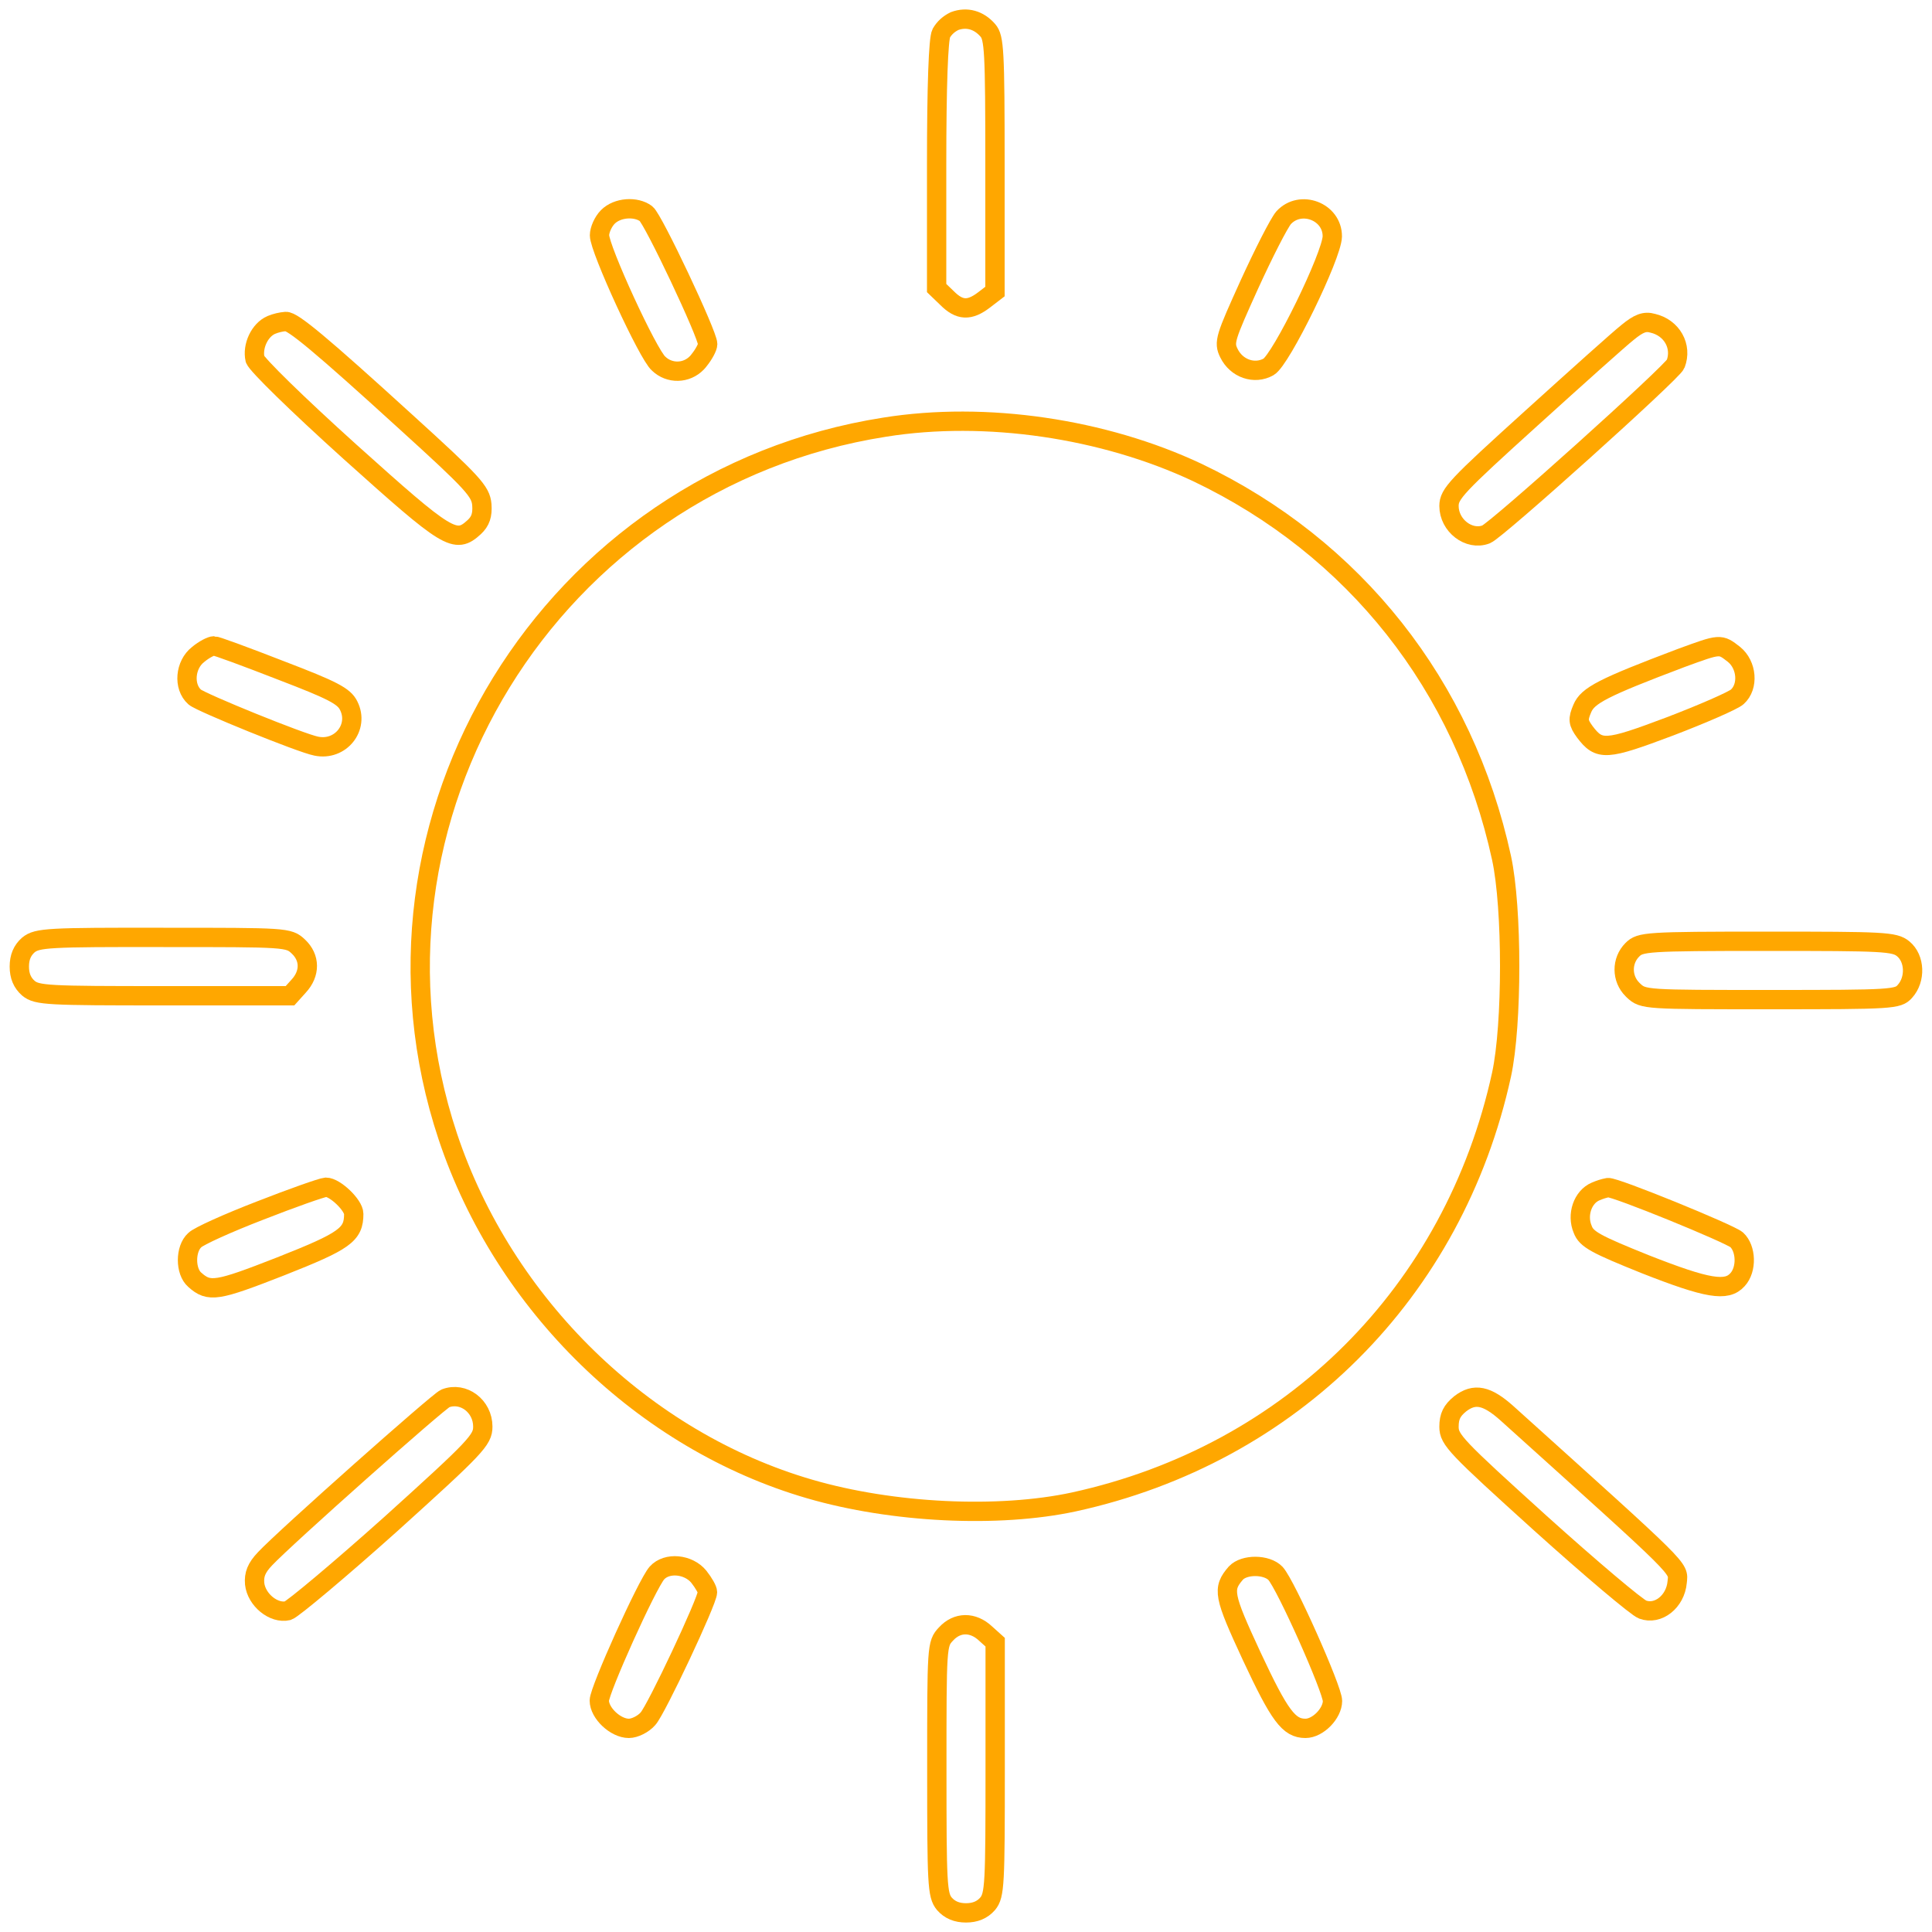 <?xml version="1.0" encoding="utf-8"?>
<!-- Generator: Adobe Illustrator 25.0.0, SVG Export Plug-In . SVG Version: 6.00 Build 0)  -->
<svg version="1.1" id="Layer_1" xmlns="http://www.w3.org/2000/svg" xmlns:xlink="http://www.w3.org/1999/xlink" x="0px" y="0px"
	 viewBox="0 0 1000 1000" style="enable-background:new 0 0 1000 1000;" xml:space="preserve">
<style type="text/css">
	.st0{fill:none;stroke:#FFA700;stroke-width:10;stroke-miterlimit:10;}
</style>
<path class="st0" d="M494.1,10.9c-2.9,1.4-5.3,3.5-6.9,6.3c-1.5,2.8-2.4,26.9-2.4,68.1v63.8l5.4,5.2c6.5,6.5,11.6,6.7,19.2,0.9
	l5.6-4.3V85.3c0-59.1-0.4-65.8-3.7-69.6C506.6,10.3,500.4,8.6,494.1,10.9z"/>
<path class="st0" d="M314.6,112.3c-2.4,2.4-4.3,6.7-4.3,9.5c0,7.1,25.2,61.9,30.6,66.4c5.6,5.4,14.4,5.2,19.8-0.4
	c0.4-0.4,0.8-0.9,1.1-1.3c2.6-3.2,4.5-6.9,4.5-8.4c0-5-28.2-64.7-31.9-67.5C329.2,106.7,319.5,107.3,314.6,112.3z"/>
<path class="st0" d="M664.4,112.7c-2.4,2.8-10.3,18.3-17.7,34.5c-12.5,27.6-13.4,30-10.6,35.6c3.9,8,13.2,11.2,20.5,7.1
	c6.5-3.7,32.8-57.6,33-67.5C689.7,109.5,673.1,103.2,664.4,112.7z"/>
<path class="st0" d="M140.4,168.2c-6,2.6-9.9,11-8.4,17.7c0.9,2.8,21.6,23.1,49.1,47.9c50.9,45.7,54.5,48.1,64.4,39
	c3.2-3,4.3-6.2,3.9-11.6c-0.6-6.9-4.5-11.2-39.4-42.9c-44-40.1-58.6-52.2-62.1-51.9C145.4,166.6,142.8,167.2,140.4,168.2z"/>
<path class="st0" d="M842.5,172c-4.1,3.2-26.5,23.3-49.8,44.4c-38.8,35.1-42.7,39.2-42.7,45.5c0,10.1,10.3,18.1,19.2,14.7
	c5.2-1.9,96.6-84.1,98.1-88.2c3.5-9.1-1.9-18.8-11.9-21.1C851.3,166.1,848.1,167.4,842.5,172z"/>
<path class="st0" d="M457.9,221.1C285,248.2,177.1,424,231.8,588.3c29.1,87.1,101.3,157.4,187.3,182.4
	c42.9,12.5,97.7,15.1,136.7,6.7c112.7-24.6,196.8-108.7,221.4-221.2c5.6-25.9,5.6-86.2,0-112.1c-19.4-89.2-76.1-160.8-157.6-199.6
	C571.3,221.8,510.3,212.7,457.9,221.1z"/>
<path class="st0" d="M102.5,338.8c-6.7,5.2-7.8,16.6-1.7,22c3.2,2.8,55,23.9,62.9,25.4c12.5,2.6,22.4-9.7,16.8-20.9
	c-2.4-5-8.2-8-35.1-18.3c-17.7-6.9-33.4-12.7-34.7-12.7S105.7,336.1,102.5,338.8z"/>
<path class="st0" d="M870.1,340.6c-40.5,15.3-48.3,19.4-51.1,26.1c-2.4,5.6-2.2,7.3,1.3,12.1c7.5,9.9,10.8,9.7,44-2.8
	c17-6.5,32.8-13.4,34.9-15.3c6-5.4,5-16.6-1.7-22C890.3,333.1,890.6,333.1,870.1,340.6z"/>
<path class="st0" d="M14.7,489.1c-3.2,2.8-4.7,6.4-4.7,11.2s1.5,8.4,4.7,11.2c4.5,3.7,10.1,3.9,70.1,3.9h65.3l4.5-5
	c6-6.5,6-14.7-0.2-20.5c-5-4.7-6.2-4.7-69.8-4.7C24.9,485.1,19.3,485.4,14.7,489.1z"/>
<path class="st0" d="M844.9,491.6c-5.7,5.7-5.6,15,0.1,20.6c0.2,0.2,0.3,0.3,0.5,0.5c5,4.7,6.2,4.7,70.9,4.7c63.2,0,66-0.2,69.6-4.3
	c5.6-6.2,5.2-17-0.9-22c-4.5-3.7-10.1-3.9-70.5-3.9C852,487.2,849,487.5,844.9,491.6z"/>
<path class="st0" d="M134.6,626.6c-16.6,6.4-31.9,13.3-33.8,15.3c-5,4.5-5,16.2,0,20.5c7.5,6.7,11.4,6,44.4-6.9
	c33.4-13.2,37.9-16.4,37.9-27.2c0-4.5-9.7-13.8-14.4-13.8C166.5,614.7,151.2,620.1,134.6,626.6z"/>
<path class="st0" d="M825.9,616.7c-6.7,2.8-9.9,12.1-6.7,19.6c1.9,5.2,6.9,7.8,32.5,18.1c32.3,12.7,42,14.2,47.6,8
	c5-5.4,4.5-16.2-0.4-20.7c-3.7-3.2-62.9-27.4-66.6-27C830.1,615.1,828,615.8,825.9,616.7z"/>
<path class="st0" d="M230.5,723.8c-3.4,1.3-83,72-93.3,83c-4.5,4.7-5.8,8.2-5.4,12.9c0.9,8.4,9.9,15.7,17.2,14
	c2.6-0.9,26.5-20.9,53-44.6c44.6-40.3,47.9-43.8,47.9-50.7C249.9,727.8,239.8,720.2,230.5,723.8z"/>
<path class="st0" d="M755.8,726.6c-4.3,3.5-5.8,6.5-5.8,11.9c0,6.7,3.5,10.3,47.4,50c26.1,23.5,49.8,43.5,52.8,44.6
	c8,3,17-4.1,17.9-14.2c0.7-7.8,4.3-4.1-88-87.3C769.6,722.2,763.2,720.9,755.8,726.6z"/>
<path class="st0" d="M340,814.2c-5.2,6-29.8,60.6-29.8,66c0,6.5,8.4,14.4,15.3,14.4c3,0,7.5-2.2,9.9-5c4.3-4.7,30.8-61,30.8-65.5
	c0-1.3-1.9-4.7-4.5-8C356.4,809.6,345.2,808.4,340,814.2z"/>
<path class="st0" d="M639.7,814.2c-7.1,8.2-6.5,11.4,8.2,43.1c14.4,30.8,19.2,37.3,27.8,37.3c6.5,0,14-7.8,14-14.2
	c0-6-24.1-60.1-29.5-66C655.6,809.6,644,809.6,639.7,814.2z"/>
<path class="st0" d="M489.6,845.8c-4.7,5-4.7,6.2-4.7,69.8c0,59.7,0.2,65.3,3.9,69.8c2.8,3.2,6.5,4.7,11.2,4.7s8.4-1.5,11.2-4.7
	c3.7-4.5,3.9-10.1,3.9-70.1V850l-5-4.5C503.6,839.4,495.4,839.4,489.6,845.8z"/>
</svg>
